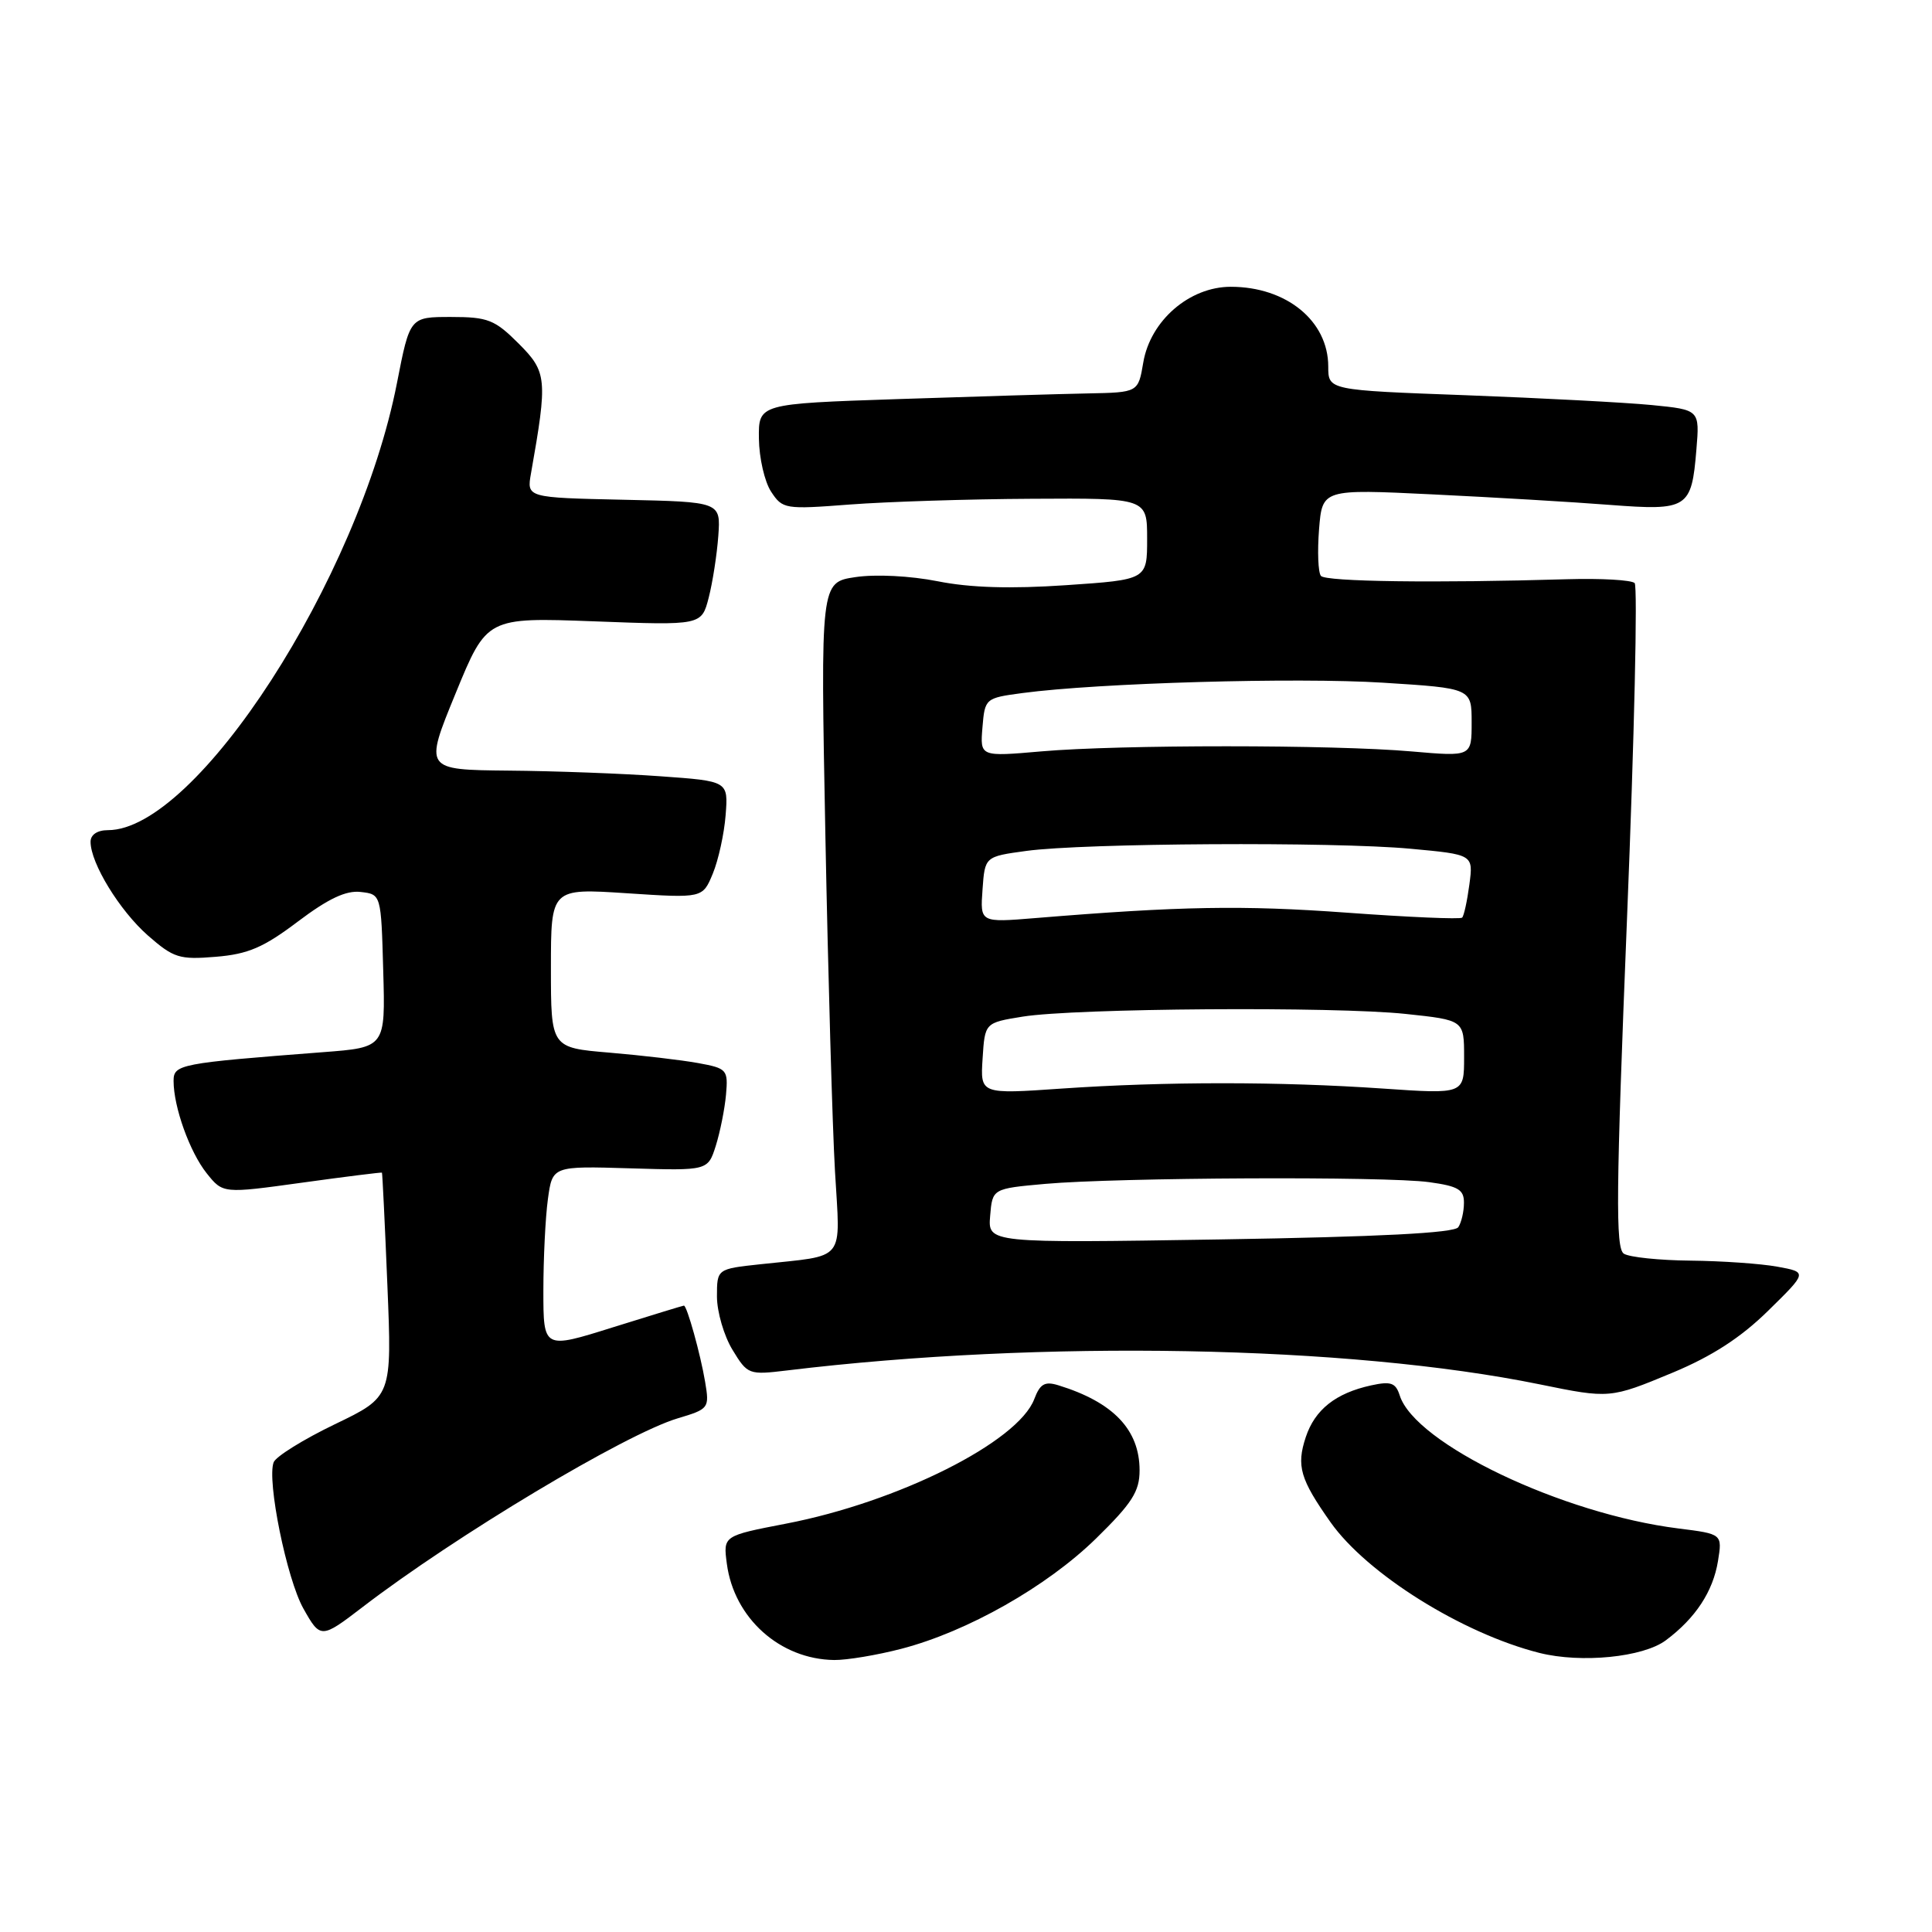 <?xml version="1.0" encoding="UTF-8" standalone="no"?>
<!DOCTYPE svg PUBLIC "-//W3C//DTD SVG 1.1//EN" "http://www.w3.org/Graphics/SVG/1.1/DTD/svg11.dtd" >
<svg xmlns="http://www.w3.org/2000/svg" xmlns:xlink="http://www.w3.org/1999/xlink" version="1.1" viewBox="0 0 256 256">
 <g >
 <path fill="currentColor"
d=" M 119.45 218.47 C 128.20 216.19 138.71 210.23 145.22 203.87 C 150.01 199.18 151.00 197.63 151.00 194.83 C 151.00 189.45 147.52 185.80 140.25 183.56 C 138.44 183.00 137.81 183.36 137.04 185.40 C 134.88 191.07 119.01 199.03 104.16 201.89 C 95.82 203.50 95.82 203.50 96.31 207.20 C 97.26 214.41 103.35 219.87 110.54 219.96 C 112.21 219.98 116.22 219.31 119.45 218.47 Z  M 220.73 217.35 C 224.66 214.42 226.98 210.89 227.64 206.86 C 228.22 203.26 228.22 203.26 222.40 202.53 C 206.99 200.60 187.50 191.30 185.47 184.90 C 184.93 183.22 184.30 183.00 181.68 183.57 C 176.98 184.60 174.23 186.78 173.02 190.43 C 171.76 194.25 172.28 196.00 176.30 201.70 C 181.14 208.55 193.74 216.43 203.98 219.02 C 209.52 220.41 217.72 219.60 220.73 217.35 Z  M 48.00 212.98 C 60.29 203.54 82.86 190.02 89.79 187.94 C 93.94 186.70 94.02 186.60 93.43 183.09 C 92.82 179.45 91.03 173.00 90.62 173.00 C 90.50 173.00 86.26 174.30 81.20 175.88 C 72.00 178.77 72.00 178.77 72.00 171.02 C 72.00 166.76 72.27 161.30 72.60 158.89 C 73.20 154.50 73.20 154.50 83.50 154.81 C 93.80 155.12 93.80 155.12 94.85 151.81 C 95.42 149.99 96.03 146.95 96.20 145.05 C 96.49 141.74 96.34 141.56 92.50 140.86 C 90.30 140.46 85.01 139.84 80.75 139.48 C 73.00 138.83 73.00 138.83 73.00 128.26 C 73.00 117.70 73.00 117.70 83.05 118.36 C 93.10 119.02 93.10 119.02 94.45 115.76 C 95.19 113.97 95.96 110.47 96.15 108.00 C 96.50 103.50 96.50 103.50 87.50 102.86 C 82.55 102.50 73.49 102.16 67.36 102.11 C 56.22 102.00 56.22 102.00 60.36 91.90 C 64.50 81.80 64.50 81.80 78.73 82.33 C 92.96 82.87 92.96 82.87 93.91 79.18 C 94.43 77.16 95.00 73.47 95.18 71.00 C 95.50 66.50 95.50 66.50 82.64 66.22 C 69.79 65.94 69.79 65.94 70.36 62.72 C 72.57 50.22 72.49 49.29 68.73 45.53 C 65.56 42.36 64.65 42.00 59.76 42.00 C 54.31 42.00 54.31 42.00 52.60 50.75 C 47.52 76.75 26.03 110.00 14.30 110.00 C 12.90 110.00 12.00 110.60 12.00 111.54 C 12.00 114.38 15.85 120.66 19.60 123.96 C 23.01 126.94 23.77 127.18 28.59 126.78 C 32.87 126.43 34.92 125.55 39.47 122.11 C 43.49 119.08 45.85 117.96 47.79 118.19 C 50.50 118.50 50.50 118.50 50.78 128.64 C 51.07 138.79 51.07 138.79 42.78 139.42 C 23.79 140.88 23.00 141.03 23.00 143.23 C 23.00 146.68 25.14 152.65 27.39 155.47 C 29.54 158.16 29.54 158.16 40.02 156.71 C 45.78 155.91 50.55 155.32 50.61 155.38 C 50.67 155.45 51.00 162.15 51.33 170.29 C 51.94 185.08 51.94 185.08 44.37 188.72 C 40.20 190.73 36.56 192.99 36.26 193.76 C 35.34 196.16 37.99 209.21 40.20 213.14 C 42.45 217.15 42.56 217.15 48.00 212.98 Z  M 221.62 181.89 C 226.85 179.71 230.67 177.24 234.30 173.67 C 239.50 168.57 239.50 168.57 235.50 167.84 C 233.30 167.44 228.12 167.08 224.00 167.04 C 219.88 167.00 215.90 166.59 215.17 166.12 C 214.05 165.42 214.13 157.96 215.59 121.65 C 216.56 97.65 217.01 77.68 216.60 77.26 C 216.18 76.85 212.17 76.62 207.67 76.75 C 190.18 77.27 175.68 77.08 175.03 76.31 C 174.66 75.86 174.55 73.09 174.78 70.15 C 175.21 64.80 175.21 64.80 189.85 65.51 C 197.91 65.90 208.46 66.52 213.30 66.90 C 223.64 67.69 224.14 67.38 224.78 59.59 C 225.22 54.30 225.22 54.30 218.86 53.67 C 215.36 53.33 204.29 52.75 194.25 52.37 C 176.00 51.70 176.00 51.70 176.00 48.57 C 176.00 42.53 170.46 38.00 163.08 38.00 C 157.61 38.00 152.43 42.48 151.49 48.03 C 150.82 52.00 150.82 52.00 144.16 52.13 C 140.50 52.20 129.18 52.54 119.00 52.88 C 100.50 53.50 100.50 53.50 100.56 58.13 C 100.59 60.67 101.31 63.83 102.17 65.14 C 103.69 67.46 104.01 67.51 112.62 66.85 C 117.50 66.48 128.36 66.13 136.75 66.09 C 152.00 66.00 152.00 66.00 152.00 71.40 C 152.00 76.81 152.00 76.81 141.26 77.54 C 133.92 78.04 128.54 77.88 124.25 77.02 C 120.61 76.30 116.02 76.07 113.35 76.47 C 108.72 77.16 108.72 77.16 109.37 110.83 C 109.73 129.35 110.30 149.31 110.64 155.20 C 111.34 167.42 112.26 166.27 100.75 167.52 C 95.00 168.14 95.00 168.14 95.00 171.82 C 95.01 173.84 95.93 177.01 97.06 178.86 C 99.06 182.15 99.21 182.20 104.30 181.59 C 137.97 177.51 178.65 178.26 204.00 183.43 C 213.28 185.33 213.37 185.32 221.62 181.89 Z  M 131.20 161.11 C 131.50 157.50 131.50 157.50 138.50 156.87 C 148.06 156.02 183.65 155.85 189.36 156.64 C 193.22 157.17 194.00 157.63 193.98 159.39 C 193.98 160.55 193.64 162.00 193.23 162.61 C 192.73 163.38 182.73 163.89 161.70 164.23 C 130.90 164.72 130.90 164.72 131.20 161.11 Z  M 130.20 140.25 C 130.50 135.52 130.50 135.52 135.50 134.71 C 142.44 133.59 176.85 133.35 186.25 134.35 C 194.00 135.17 194.00 135.17 194.00 140.08 C 194.00 144.98 194.00 144.98 183.25 144.24 C 169.56 143.30 154.43 143.30 140.70 144.24 C 129.89 144.99 129.89 144.99 130.20 140.25 Z  M 130.19 117.87 C 130.50 113.50 130.50 113.50 136.00 112.75 C 143.63 111.71 176.74 111.52 186.87 112.46 C 195.23 113.23 195.23 113.23 194.70 117.20 C 194.41 119.38 193.98 121.36 193.74 121.59 C 193.51 121.83 186.61 121.53 178.41 120.93 C 164.63 119.93 156.43 120.07 137.19 121.65 C 129.87 122.25 129.87 122.25 130.19 117.87 Z  M 130.18 96.39 C 130.50 92.54 130.55 92.49 135.50 91.83 C 145.56 90.49 171.81 89.74 183.25 90.46 C 195.00 91.20 195.00 91.20 195.00 95.73 C 195.00 100.26 195.00 100.26 187.06 99.57 C 176.69 98.66 148.35 98.66 138.01 99.56 C 129.86 100.27 129.86 100.27 130.18 96.39 Z "/>
</g>
</svg>